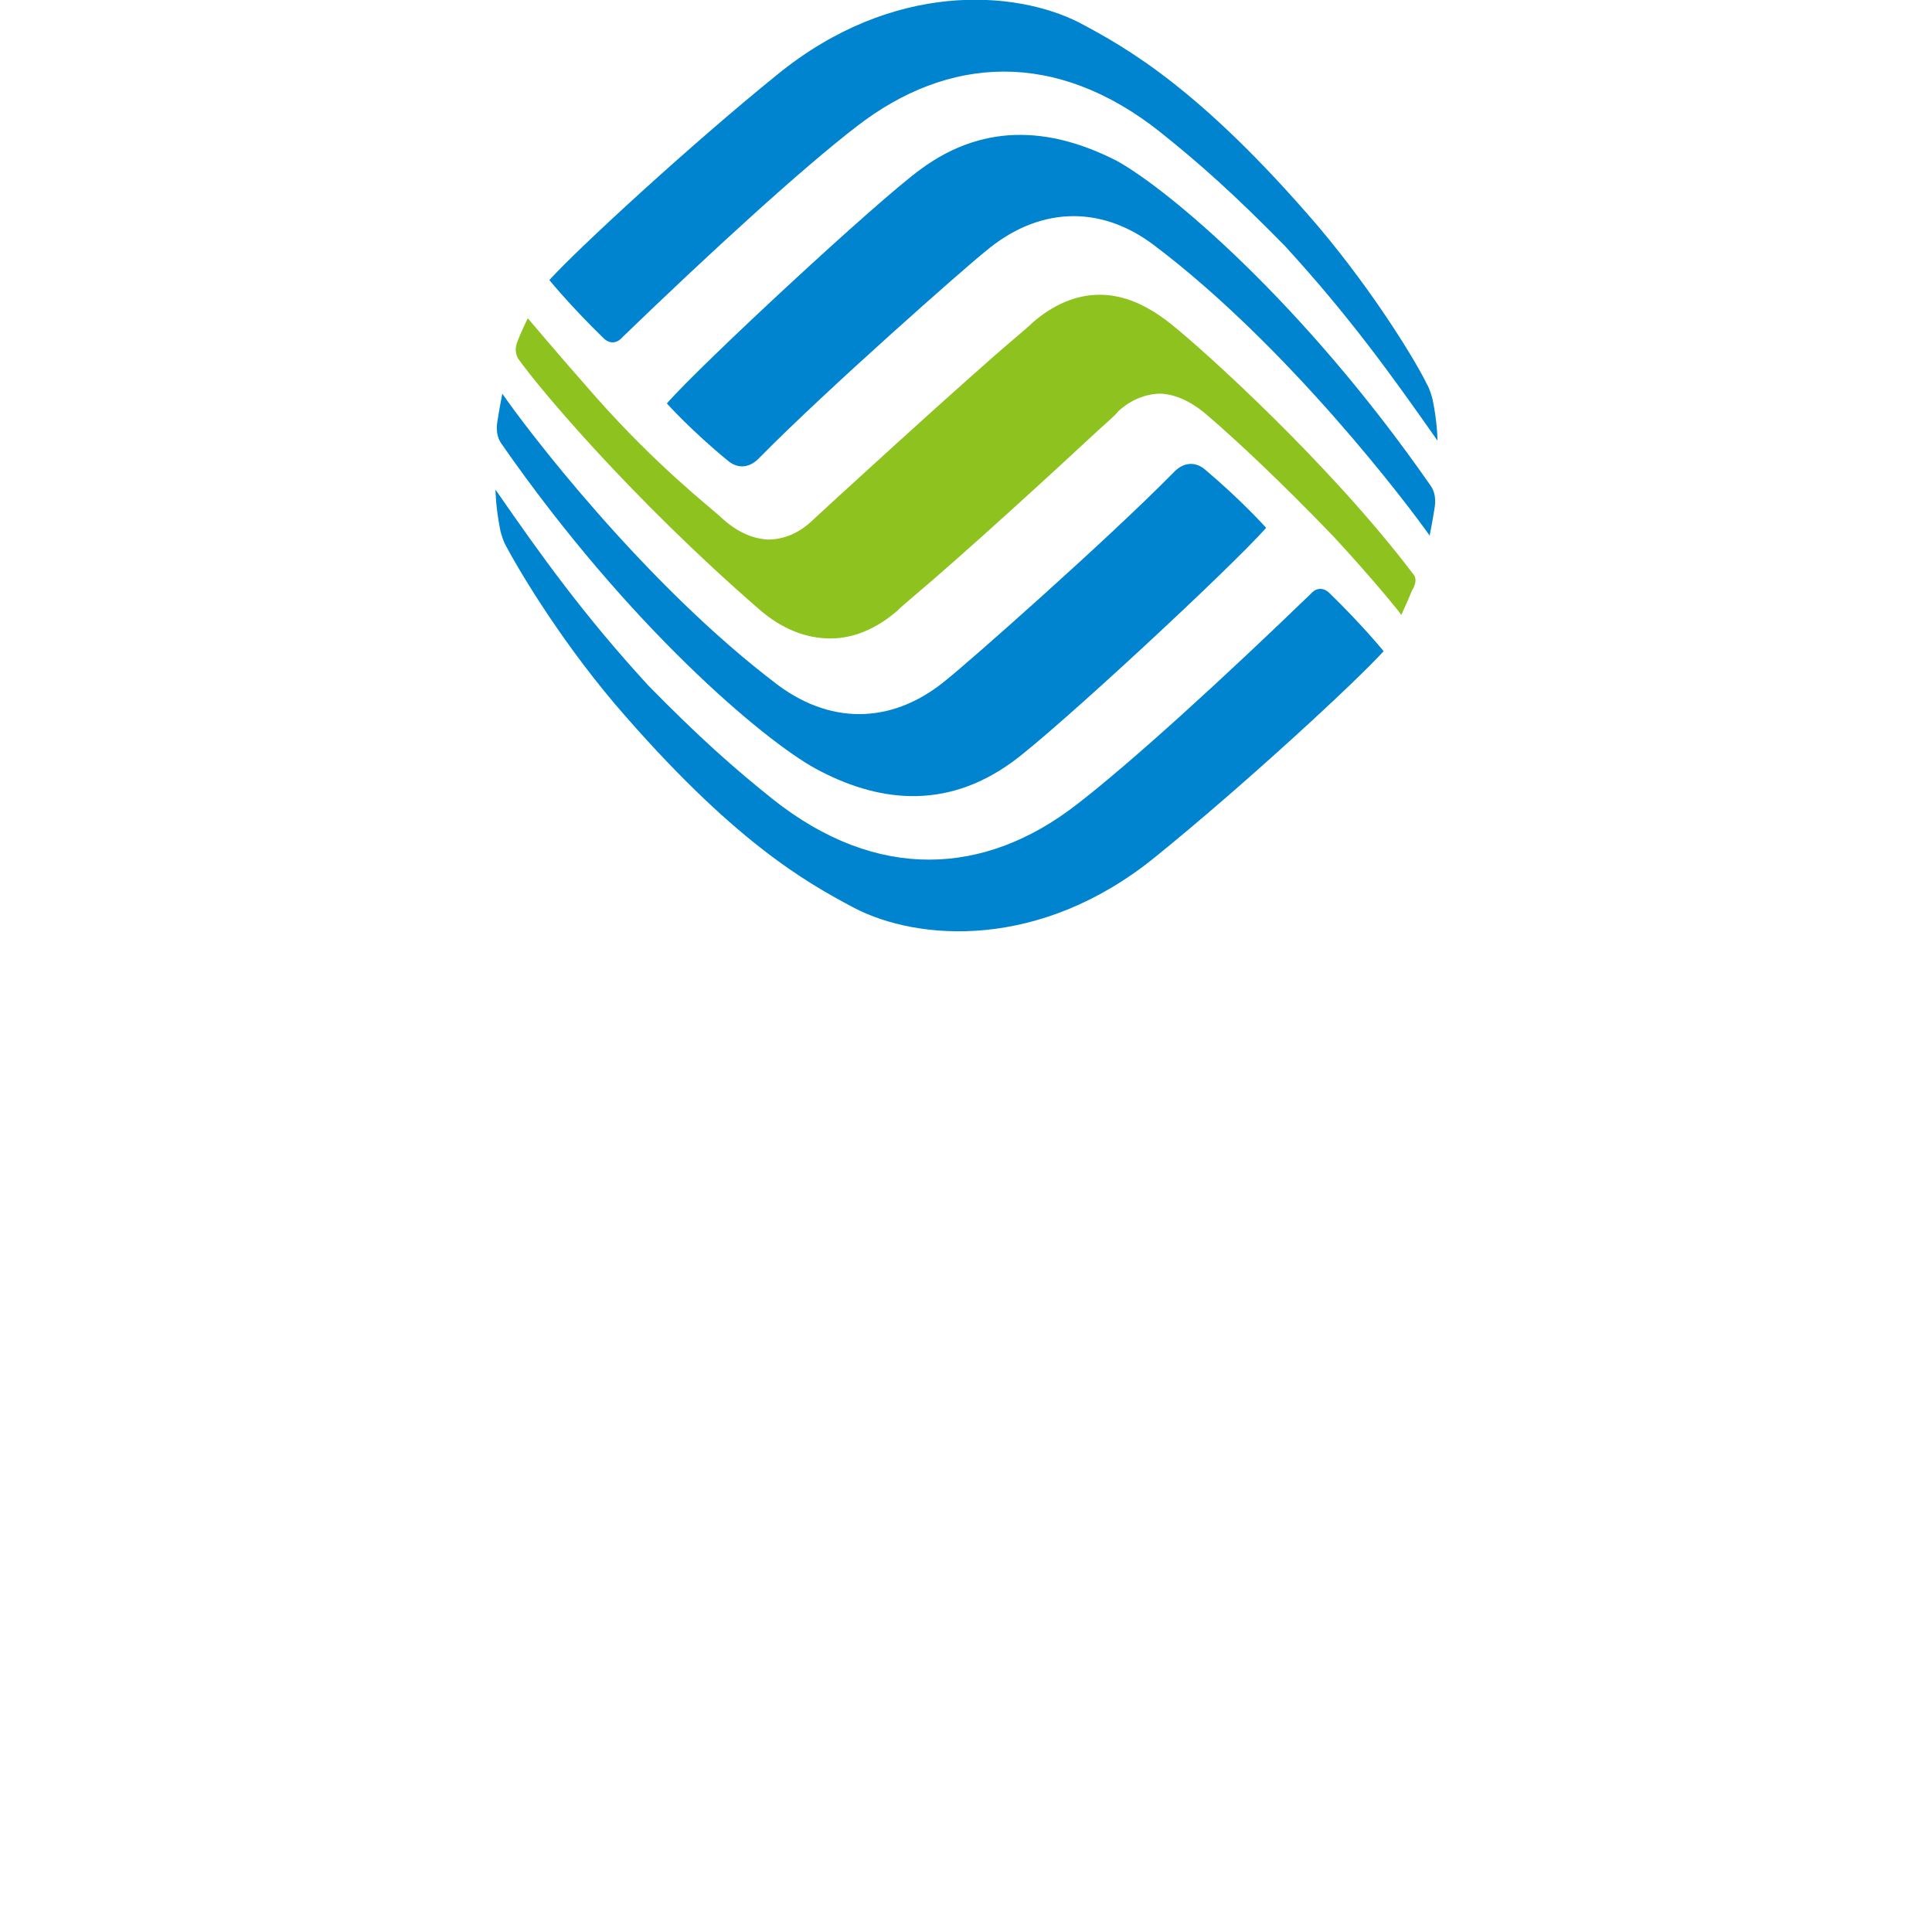 <?xml version="1.0" encoding="utf-8"?>
<!-- Generator: Adobe Illustrator 19.0.0, SVG Export Plug-In . SVG Version: 6.00 Build 0)  -->
<svg version="1.1" id="图层_1"
     xmlns="http://www.w3.org/2000/svg"
     xmlns:xlink="http://www.w3.org/1999/xlink" x="0px"
     y="0px"
     width="190.7px"
     height="190.7px"
     viewBox="0 0 190.7 197.3"
     style="enable-background:new 0 0 190.7 197.3;"
     xml:space="preserve"
>
<style type="text/css">
	.st0 {
    fill: #8DC21F;
  }

  .st1 {
    fill: #0084CF;
  }
</style>

  <g>
		<path class="st0" d="M141,58.6c-8.5-11.2-21.2-22.7-24.7-25.5c-2.5-2-4.9-3-7.3-3c-2.4,0-4.7,1-6.8,2.8c-0.4,0.4-1,0.9-1.7,1.5
			c-5,4.2-20.6,18.5-21,18.9c-1.2,1.1-2.7,1.8-4.4,1.8c-1.5-0.1-3.1-0.7-4.8-2.3c-1.2-1.1-6.5-5.2-12.7-12.2c-3.8-4.3-7-8.1-7-8.1
			s-0.7,1.4-1.1,2.5c-0.3,0.8,0,1.4,0.1,1.6c2.1,3,11.6,14.3,24.6,25.6c2.4,2.1,4.9,3,7.3,3c2.4,0,4.7-1,6.8-2.8
			c0.4-0.4,1-0.9,1.7-1.5c5-4.2,14.5-12.9,18.9-17c1-0.9,1.7-1.5,2-1.9c1.2-1.1,2.7-1.8,4.4-1.8c1.5,0.1,3.1,0.8,4.8,2.3
			c2.8,2.4,7.3,6.6,12.7,12.2c3.9,4.2,7,8,7,8.1c0,0,0.7-1.5,1.1-2.5C141.5,59.3,141.2,58.8,141,58.6z"/>
    <g>
			<g>
				<path class="st1" d="M90.7,17.3c-4.4,3.2-22.4,19.9-25.9,23.9c0,0,2.5,2.8,6.3,5.9c1,0.8,2.2,0.7,3.2-0.4c6.9-7,21.1-19.5,23-21
					c5.3-4.5,11.6-4.9,17.2-0.7c13.8,10.4,26.1,26.7,28.2,29.7c0,0,0.3-1.5,0.5-2.8c0-0.1,0.3-1.3-0.4-2.3
					c-13-18.7-26.8-30.3-32.1-33.2C104.6,13.3,97.6,12.2,90.7,17.3z"/>
        <path class="st1" d="M76.1,7.6c-8.9,7.2-20.4,17.8-23.3,21c0,0,2.2,2.7,5.6,6c0.7,0.6,1.4,0.4,1.9-0.2
					c8.8-8.5,18.3-17.2,23.9-21.5c9.3-7.2,20.3-7.9,31,0.6c4,3.2,7.5,6.3,12.7,11.6c6.6,7.2,10.9,13.2,15.6,19.9c0,0,0-1.8-0.5-4.2
					c-0.1-0.4-0.3-1.1-0.6-1.6c-0.9-1.9-5.1-9-11.1-16.1c-12-14-19.5-18.2-24.4-20.8C100.4-1,87.9-2,76.1,7.6z"/>
			</g>
      <g>
				<path class="st1" d="M100.1,77.8c4.4-3.2,22.4-19.9,25.9-23.9c0,0-2.5-2.8-6.3-6c-1-0.8-2.2-0.7-3.2,0.4c-6.9,7-21.1,19.5-23,21
					c-5.3,4.5-11.6,4.9-17.3,0.7C62.4,59.6,50.1,43.3,48,40.2c0,0-0.3,1.5-0.5,2.8c0,0.1-0.3,1.3,0.4,2.3
					c13,18.7,26.8,30.3,32.1,33.2C86.1,81.8,93.1,82.9,100.1,77.8z"/>
        <path class="st1" d="M114.7,87.5c8.9-7.2,20.4-17.8,23.3-21c0,0-2.2-2.7-5.6-6c-0.7-0.6-1.4-0.4-1.9,0.2
					c-8.8,8.5-18.3,17.2-23.9,21.5c-9.3,7.2-20.3,7.9-31-0.6c-4-3.2-7.5-6.3-12.7-11.6C56.3,62.8,52,56.8,47.3,50c0,0,0,1.7,0.5,4.2
					c0.1,0.4,0.3,1.1,0.6,1.6c1,1.9,5.1,9,11.1,16.1c12,14,19.5,18.2,24.4,20.8C90.4,96.1,102.9,97.1,114.7,87.5z"/>
			</g>
		</g>
	</g>
</svg>
